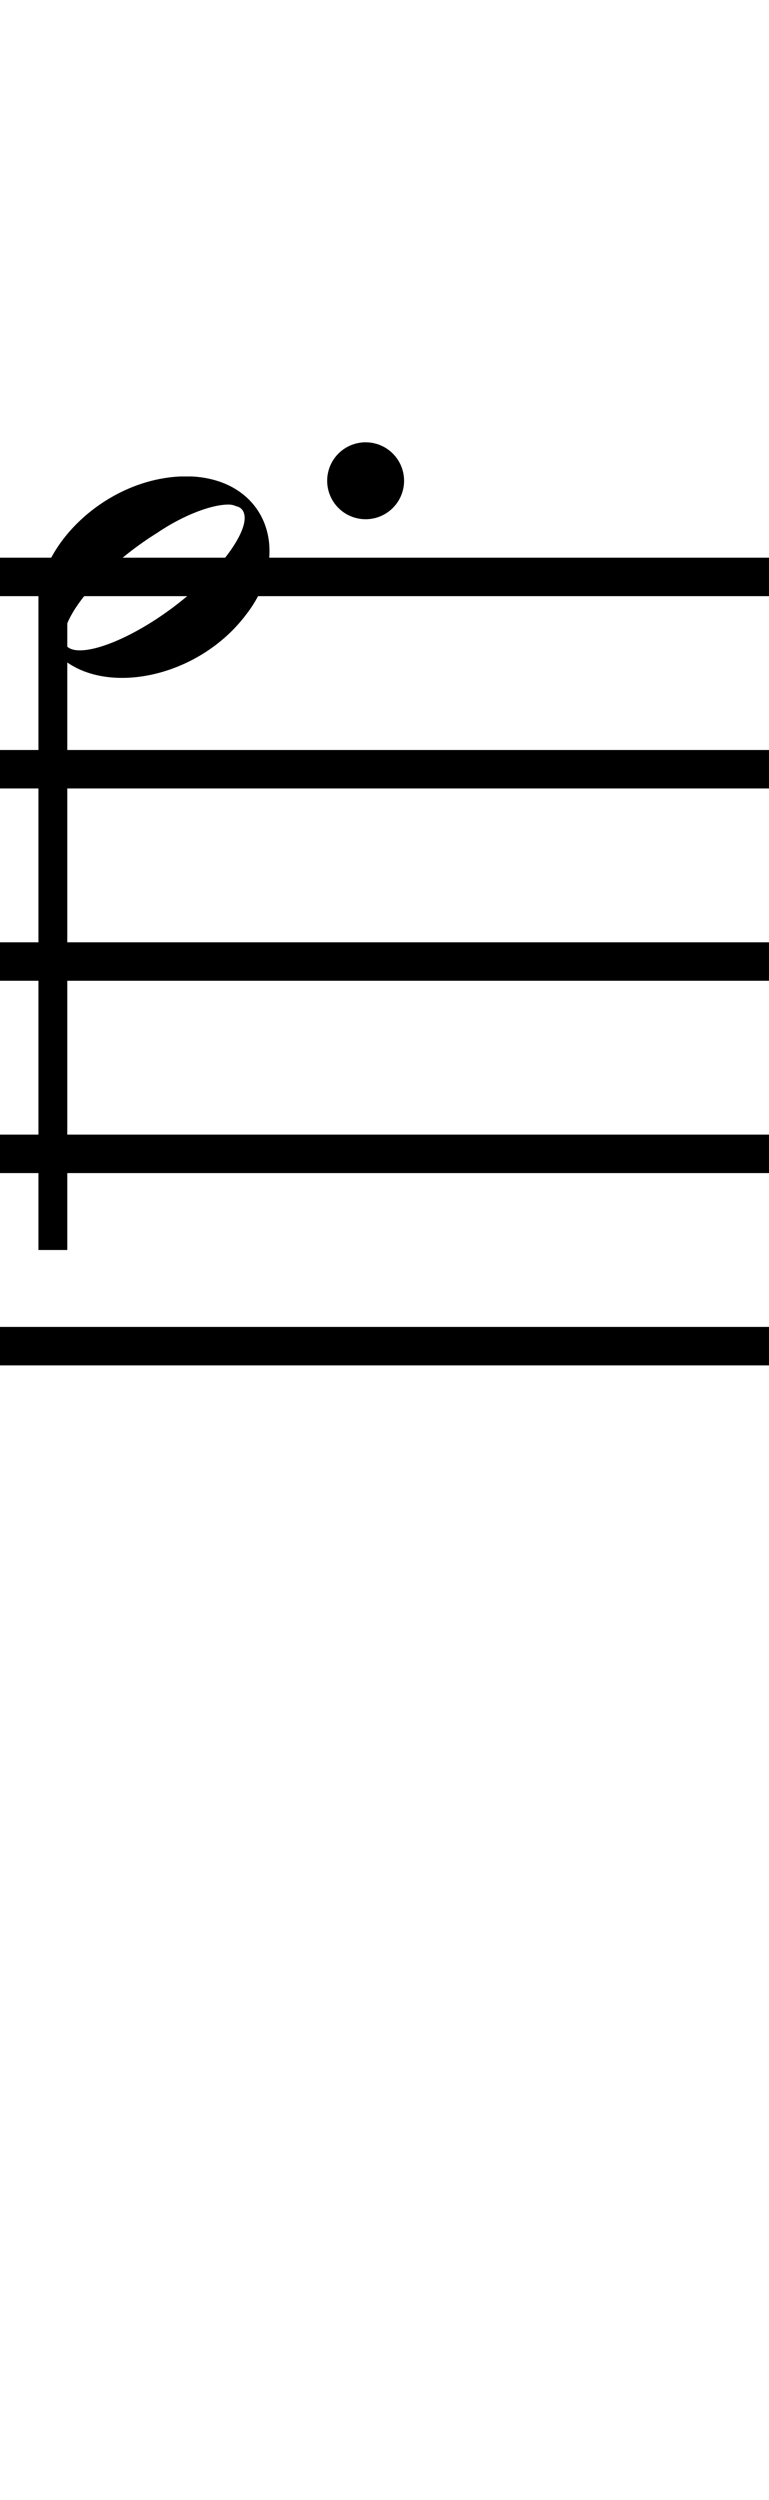 <?xml version="1.0" standalone="no"?><svg xmlns="http://www.w3.org/2000/svg" width="40" height="130"><path stroke-width="2" fill="none" stroke="black" stroke-dasharray="none" font-family="Arial" font-size="10pt" font-weight="normal" font-style="normal" d="M-15 30L85 30"/><path stroke-width="2" fill="none" stroke="black" stroke-dasharray="none" font-family="Arial" font-size="10pt" font-weight="normal" font-style="normal" d="M-15 40L85 40"/><path stroke-width="2" fill="none" stroke="black" stroke-dasharray="none" font-family="Arial" font-size="10pt" font-weight="normal" font-style="normal" d="M-15 50L85 50"/><path stroke-width="2" fill="none" stroke="black" stroke-dasharray="none" font-family="Arial" font-size="10pt" font-weight="normal" font-style="normal" d="M-15 60L85 60"/><path stroke-width="2" fill="none" stroke="black" stroke-dasharray="none" font-family="Arial" font-size="10pt" font-weight="normal" font-style="normal" d="M-15 70L85 70"/><rect stroke-width="0.3" fill="black" stroke="black" stroke-dasharray="none" font-family="Arial" font-size="10pt" font-weight="normal" font-style="normal" x="-15" y="29.5" width="1" height="41"/><rect stroke-width="0.3" fill="black" stroke="black" stroke-dasharray="none" font-family="Arial" font-size="10pt" font-weight="normal" font-style="normal" x="85" y="29.5" width="1" height="41"/><g class="vf-stavenote" id="vf-auto2459"><g class="vf-note" pointer-events="bounding-box"><g class="vf-stem" pointer-events="bounding-box"><path stroke-width="1.5" fill="none" stroke="black" stroke-dasharray="none" font-family="Arial" font-size="10pt" font-weight="normal" font-style="normal" x="85" y="29.5" width="1" height="41" d="M2.75 30L2.75 65"/></g><g class="vf-notehead" pointer-events="bounding-box"><path stroke-width="0.3" fill="black" stroke="none" stroke-dasharray="none" font-family="Arial" font-size="10pt" font-weight="normal" font-style="normal" x="85" y="29.5" width="1" height="41" d="M2 30M9.357 24.777C9.469 24.777,9.638 24.777,9.666 24.777C9.666 24.777,9.694 24.777,9.694 24.777C9.694 24.777,9.862 24.777,10.003 24.777C12.53 24.918,14.018 26.574,14.018 28.652C14.018 29.663,13.681 30.814,12.839 31.909C11.238 34.072,8.627 35.251,6.352 35.251C4.583 35.251,3.067 34.549,2.337 33.117C2.112 32.555,2 32.022,2 31.432C2 28.371,5.426 24.974,9.357 24.777M12.277 26.322C12.165 26.265,12.025 26.237,11.884 26.237C11.014 26.237,9.554 26.771,8.15 27.726C5.538 29.354,3.404 31.741,3.32 33.117C3.32 33.117,3.32 33.145,3.32 33.145C3.32 33.622,3.629 33.819,4.162 33.819C5.313 33.819,7.448 32.836,9.413 31.264C11.435 29.663,12.727 27.866,12.727 26.939C12.727 26.63,12.586 26.378,12.277 26.322"/></g></g><g class="vf-modifiers"><path stroke-width="0.3" fill="black" stroke="none" stroke-dasharray="none" font-family="Arial" font-size="10pt" font-weight="normal" font-style="normal" x="85" y="29.5" width="1" height="41" d="M21.018 25 A2 2 0 0 0 17.018 25M0 0M17.018 25 A2 2 0 0 0 21.018 25M0 0"/></g></g></svg>